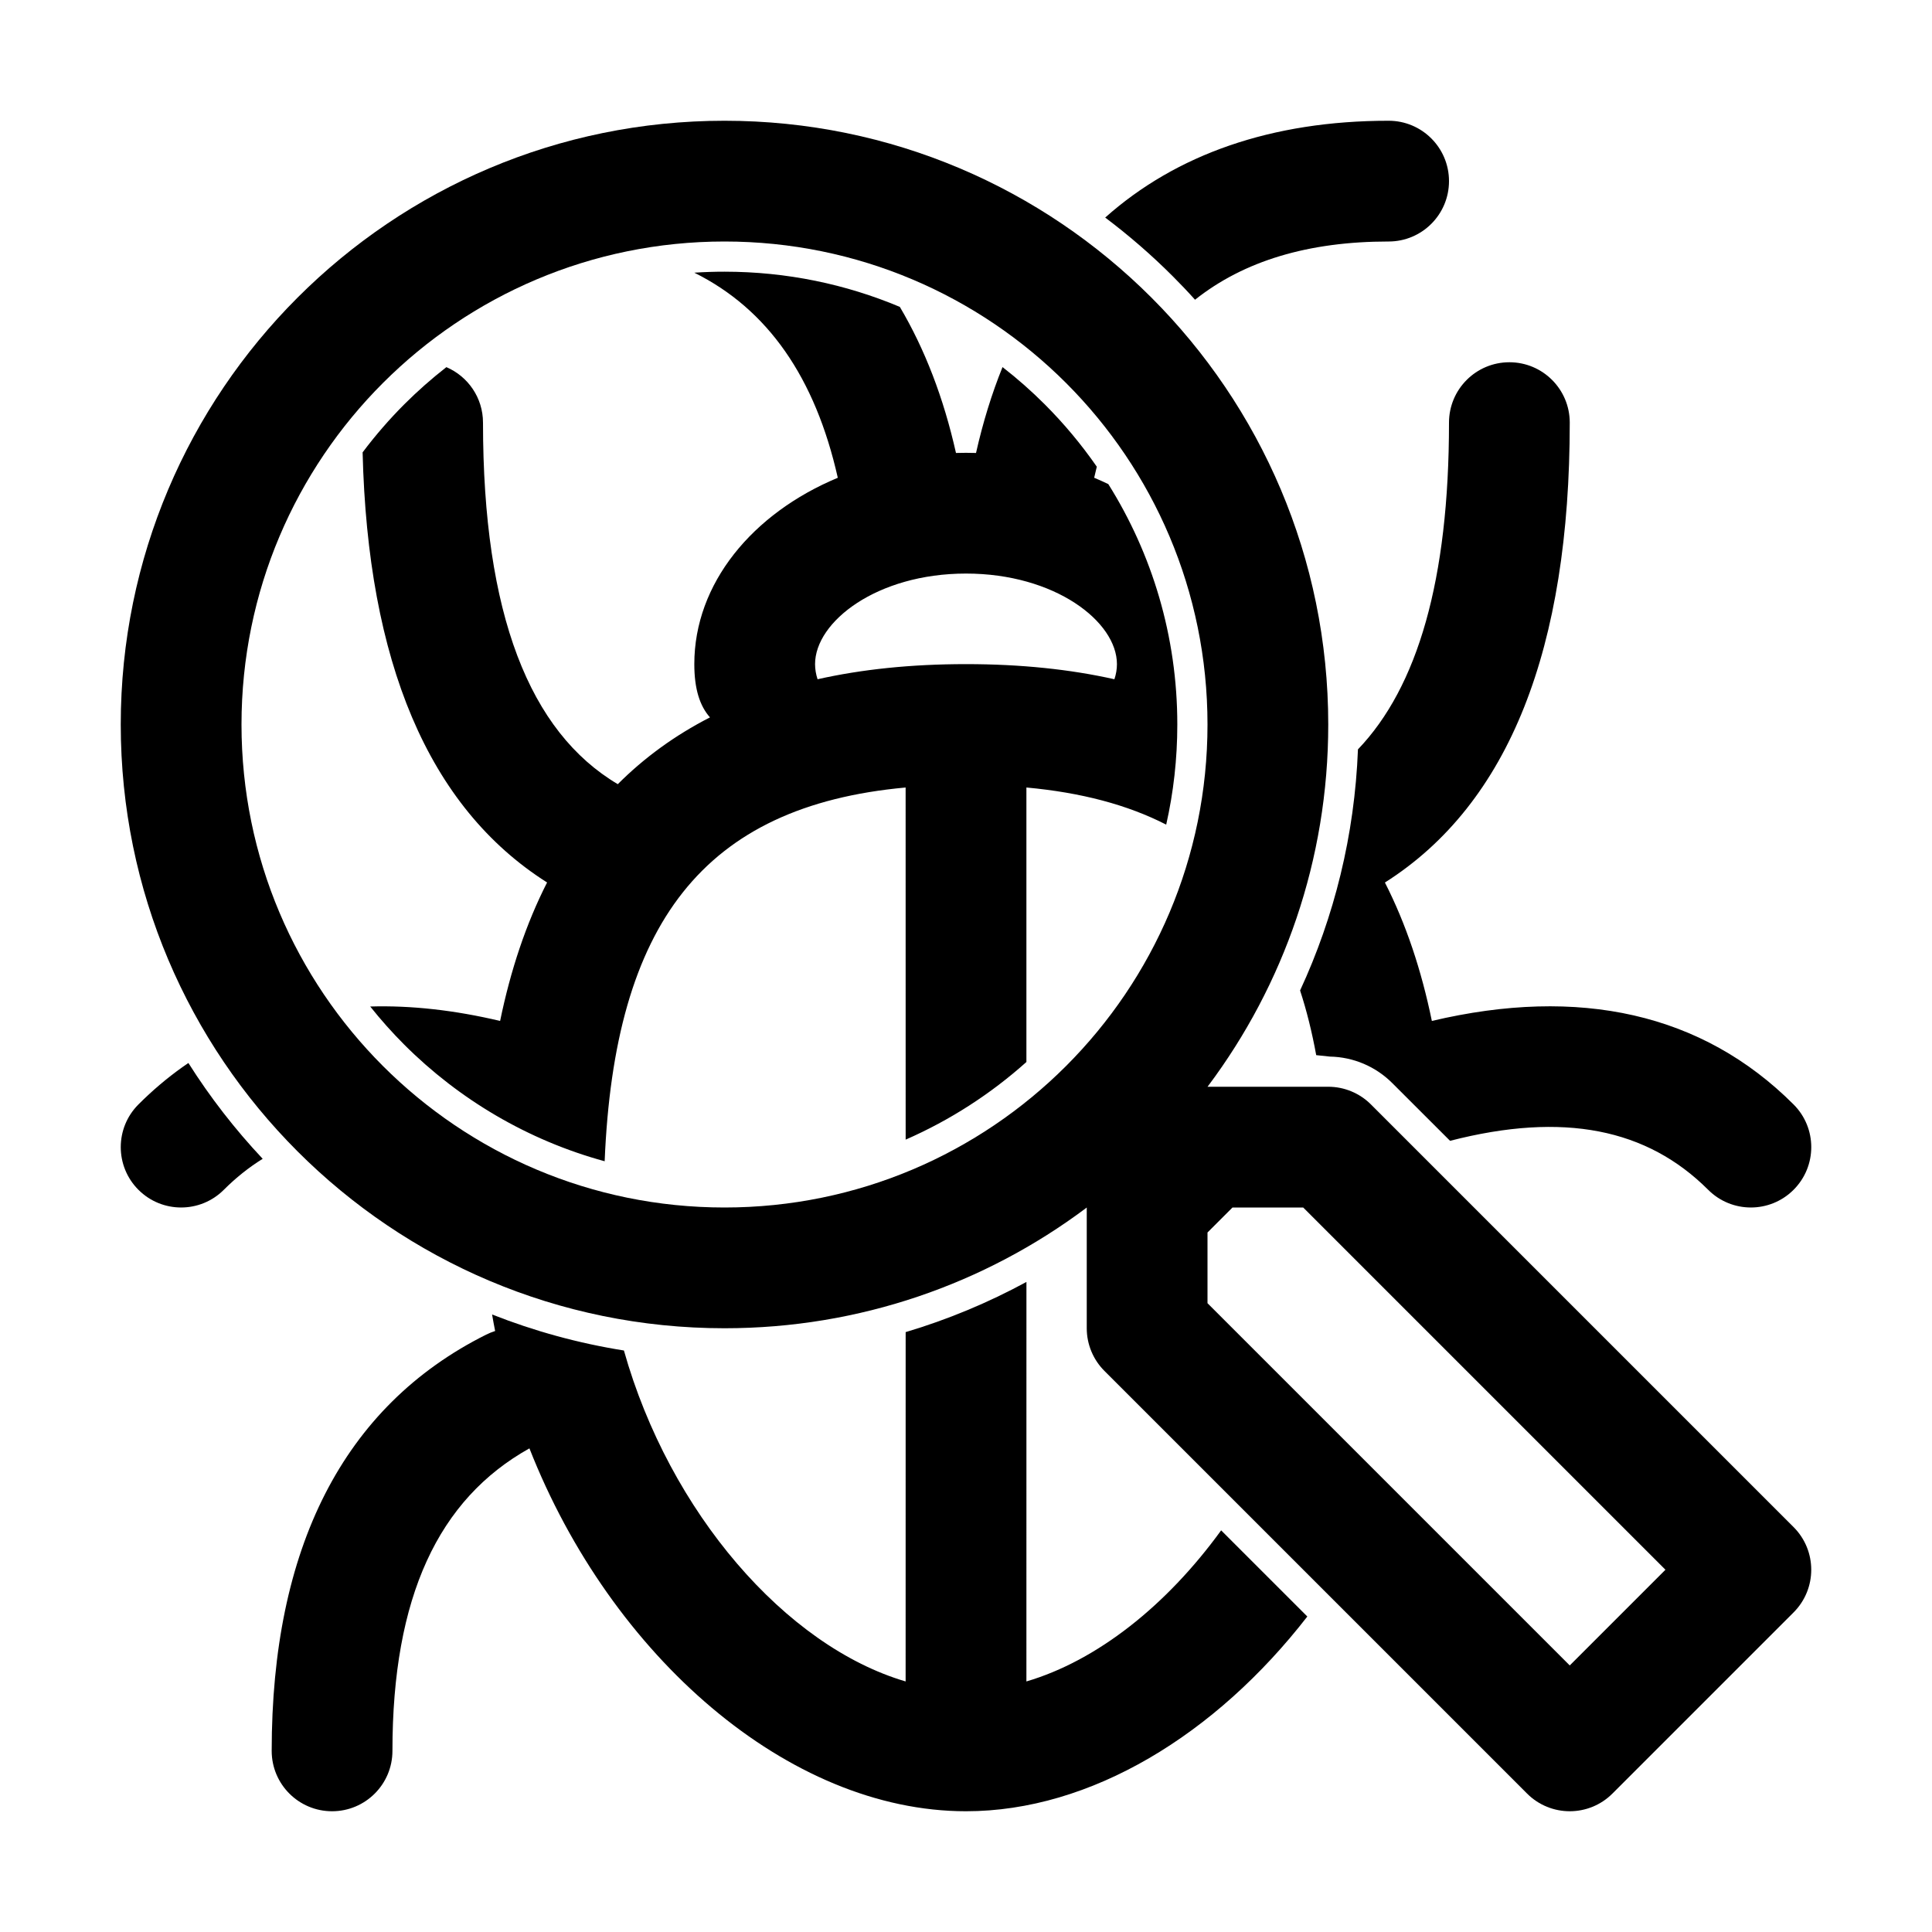 <?xml version="1.0" encoding="UTF-8"?>
<svg width="64px" height="64px" viewBox="0 0 64 64" version="1.1" xmlns="http://www.w3.org/2000/svg" xmlns:xlink="http://www.w3.org/1999/xlink">
    <title>inspections</title>
    <g id="inspections" stroke="none" stroke-width="1" fill="none" fill-rule="evenodd">
        <path d="M24,44 C12.954,44 4,35.046 4,24 C4,12.954 12.954,4 24,4 C35.046,4 44,12.954 44,24 C44,28.487 42.522,32.629 40.027,35.966 L40,36 L44,36 C44.53,36 45.039,36.211 45.414,36.586 L59.414,50.586 C60.195,51.367 60.195,52.633 59.414,53.414 L53.414,59.414 C52.633,60.195 51.367,60.195 50.586,59.414 L36.586,45.414 C36.211,45.039 36,44.53 36,44 L36,40 L35.966,40.027 C32.629,42.522 28.487,44 24,44 Z M43.17,40 L40.828,40 L40,40.828 L40,43.17 L52,55.17 L55.17,52 L43.17,40 Z M24,8 C15.163,8 8,15.163 8,24 C8,32.837 15.163,40 24,40 C32.837,40 40,32.837 40,24 C40,15.163 32.837,8 24,8 Z" id="Combined-Shape" fill="#000000" fill-rule="nonzero"></path>
        <path d="M34.002,42.466 L34.001,55.7 C36.344,55.011 38.648,53.182 40.452,50.695 L43.307,53.549 C40.276,57.457 36.138,60 32,60 C26.121,60 20.242,54.866 17.538,47.979 C14.522,49.663 13,52.898 13,58 C13,59.105 12.105,60 11,60 C9.895,60 9,59.105 9,58 C9,51.3 11.357,46.585 16.106,44.211 C16.203,44.163 16.302,44.123 16.402,44.091 C16.366,43.91 16.332,43.727 16.301,43.544 C17.691,44.092 19.153,44.496 20.668,44.737 C22.179,50.101 26.034,54.535 30,55.7 L30.001,44.128 C31.399,43.712 32.738,43.152 34.002,42.466 Z M50,12 C51.105,12 52,12.895 52,14 C52,21.445 50.011,26.614 45.877,29.235 C46.578,30.608 47.088,32.146 47.432,33.82 C52.315,32.667 56.39,33.562 59.414,36.586 C60.196,37.367 60.196,38.633 59.414,39.414 C58.633,40.195 57.367,40.195 56.586,39.414 C54.563,37.392 51.801,36.822 48.035,37.791 L46.121,35.879 C45.572,35.329 44.832,35.015 44.056,35.001 L43.601,34.953 C43.461,34.187 43.284,33.473 43.067,32.811 C44.199,30.367 44.874,27.668 44.984,24.824 C46.964,22.756 48,19.202 48,14 C48,12.895 48.896,12 50,12 Z M6.241,35.213 C6.96,36.35 7.785,37.412 8.702,38.387 C8.243,38.671 7.814,39.014 7.414,39.414 C6.633,40.195 5.367,40.195 4.586,39.414 C3.805,38.633 3.805,37.367 4.586,36.586 C5.046,36.125 5.532,35.714 6.04,35.352 Z M24,9 C26.059,9 28.022,9.415 29.808,10.166 C30.635,11.562 31.259,13.181 31.668,15.005 C31.778,15.002 31.889,15 32,15 C32.111,15 32.222,15.002 32.332,15.005 C32.56,13.992 32.853,13.043 33.21,12.16 C33.702,12.542 34.168,12.954 34.607,13.393 C35.242,14.028 35.82,14.72 36.333,15.46 C36.303,15.58 36.274,15.702 36.246,15.826 C36.405,15.893 36.561,15.963 36.714,16.036 C38.162,18.344 39,21.074 39,24 C39,25.14 38.873,26.25 38.632,27.317 C37.347,26.658 35.811,26.253 34.001,26.087 L34.001,35.18 C32.821,36.236 31.472,37.108 30.001,37.752 L30,26.087 C23.287,26.702 20.355,30.611 20.03,38.468 C17.483,37.772 15.207,36.42 13.393,34.607 C12.994,34.207 12.616,33.785 12.264,33.342 C13.616,33.302 15.053,33.462 16.567,33.82 C16.912,32.146 17.422,30.608 18.123,29.233 C14.174,26.731 12.182,21.902 12.012,14.985 C12.435,14.422 12.897,13.89 13.393,13.393 C13.832,12.955 14.297,12.544 14.787,12.162 C15.5,12.466 16,13.175 16,14 C16,20.35 17.544,24.244 20.465,25.977 C21.334,25.107 22.348,24.364 23.519,23.764 C23.183,23.388 23,22.824 23,22 C23,19.328 24.924,17.006 27.753,15.827 C27.006,12.504 25.43,10.24 23,9.033 C23.33,9.011 23.664,9 24,9 Z M32,19 C29.05,19 27,20.594 27,22 C27,22.165 27.028,22.334 27.083,22.501 C28.548,22.172 30.182,22 32,22 C33.818,22 35.452,22.172 36.916,22.501 C36.972,22.334 37,22.165 37,22 C37,20.594 34.95,19 32,19 Z M46,4 C47.105,4 48,4.895 48,6 C48,7.105 47.105,8 46,8 C43.339,8 41.205,8.643 39.587,9.929 C39.349,9.663 39.102,9.404 38.849,9.151 C38.15,8.452 37.402,7.802 36.611,7.207 C38.962,5.113 42.123,4 46,4 Z" id="Oval" fill="#000000" fill-rule="nonzero"></path>
    </g>
</svg>